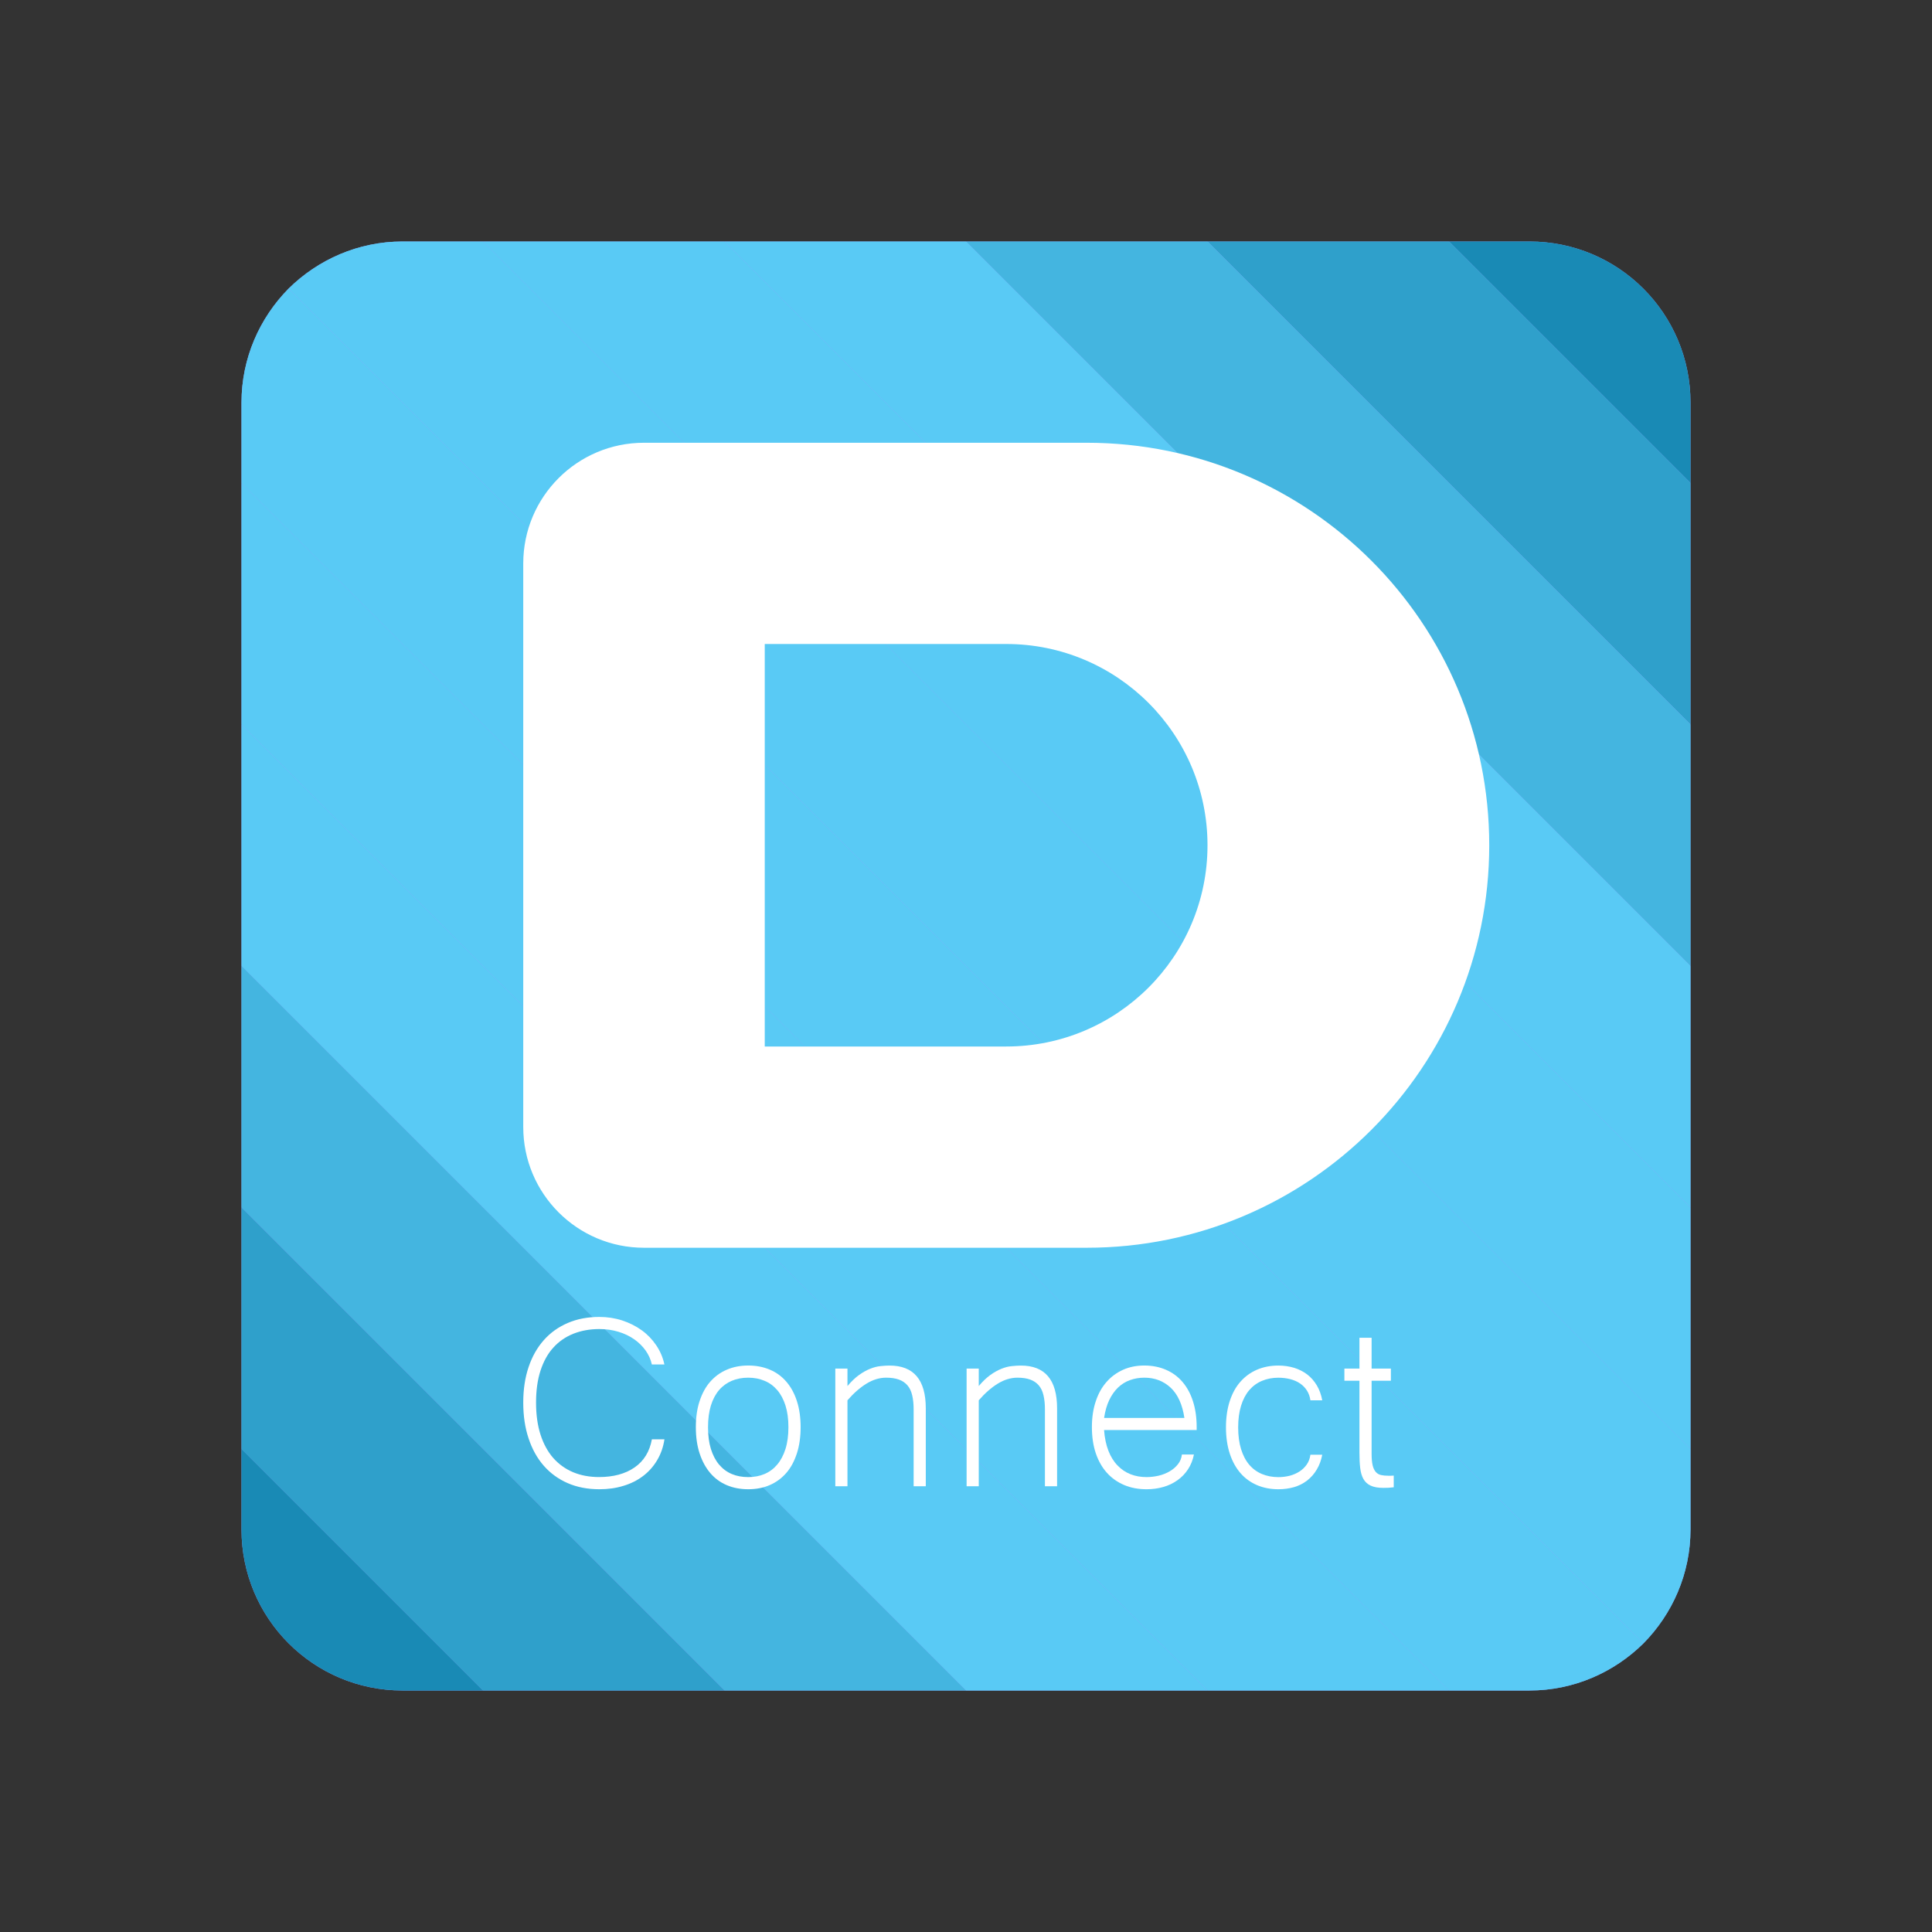 <svg xmlns="http://www.w3.org/2000/svg"  viewBox="0 0 48 48" width="1600px" height="1600px"><rect x="0" y="0" width="48" height="48" fill="#333333" stroke="none"/><path fill="#8c9eff" d="M42,10v28c0,1.1-0.45,2.1-1.17,2.83C40.1,41.55,39.1,42,38,42H10c-2.21,0-4-1.79-4-4V10	c0-1.1,0.45-2.1,1.17-2.83C7.9,6.45,8.9,6,10,6h28C40.21,6,42,7.79,42,10z"/><path fill="#198ab5" d="M42,10v2l-6-6h2C40.21,6,42,7.79,42,10z"/><polygon fill="#2fa0cb" points="42,12 42,18 30,6 36,6"/><polygon fill="#44b5e0" points="42,18 42,24 24,6 30,6"/><polygon fill="#59caf5" points="42,24 42,30 18,6 24,6"/><polygon fill="#59caf5" points="42,30 42,36 12,6 18,6"/><path fill="#59caf5" d="M42,36v2c0,1.1-0.45,2.1-1.17,2.83L7.17,7.17C7.9,6.45,8.9,6,10,6h2L42,36z"/><path fill="#59caf5" d="M40.83,40.83C40.1,41.55,39.1,42,38,42h-2L6,12v-2c0-1.1,0.45-2.1,1.17-2.83L40.83,40.83z"/><polygon fill="#59caf5" points="36,42 30,42 6,18 6,12"/><polygon fill="#59caf5" points="30,42 24,42 6,24 6,18"/><polygon fill="#44b5e0" points="24,42 18,42 6,30 6,24"/><polygon fill="#2fa0cb" points="18,42 12,42 6,36 6,30"/><path fill="#198ab5" d="M12,42h-2c-2.21,0-4-1.79-4-4v-2L12,42z"/><path fill="#fff" d="M27,11H16c-1.657,0-3,1.343-3,3v14c0,1.657,1.343,3,3,3h11c5.523,0,10-4.477,10-10	C37,15.477,32.523,11,27,11z M25,26h-6V16h6c2.761,0,5,2.239,5,5S27.761,26,25,26z"/><path fill="#fff" d="M16.195,33.899c-0.027-0.123-0.079-0.238-0.154-0.345c-0.076-0.106-0.17-0.2-0.283-0.279 s-0.243-0.142-0.391-0.187s-0.305-0.068-0.474-0.068c-0.238,0-0.455,0.039-0.65,0.117c-0.194,0.078-0.36,0.193-0.498,0.346 c-0.137,0.151-0.242,0.342-0.316,0.569s-0.111,0.492-0.111,0.794s0.037,0.567,0.111,0.798c0.074,0.229,0.18,0.423,0.316,0.579 c0.138,0.155,0.302,0.273,0.494,0.354c0.192,0.08,0.407,0.12,0.644,0.12c0.356,0,0.651-0.079,0.883-0.239 c0.23-0.159,0.374-0.393,0.43-0.699h0.312c-0.029,0.195-0.092,0.371-0.185,0.525c-0.093,0.155-0.21,0.285-0.351,0.391 s-0.303,0.187-0.486,0.241C15.303,36.973,15.104,37,14.891,37c-0.292,0-0.555-0.051-0.787-0.152s-0.431-0.246-0.594-0.432 c-0.164-0.187-0.289-0.412-0.377-0.678C13.044,35.474,13,35.176,13,34.847c0-0.327,0.044-0.621,0.133-0.883 c0.088-0.262,0.214-0.484,0.379-0.67c0.164-0.185,0.363-0.326,0.596-0.426s0.493-0.149,0.783-0.149 c0.198,0,0.388,0.029,0.567,0.087c0.18,0.059,0.341,0.14,0.484,0.243c0.144,0.104,0.264,0.229,0.362,0.374 c0.098,0.145,0.166,0.304,0.203,0.477H16.195z"/><path fill="#fff" d="M18.59,33.926c0.198,0,0.378,0.035,0.539,0.104c0.161,0.068,0.298,0.169,0.411,0.302 c0.113,0.132,0.2,0.293,0.26,0.482c0.061,0.189,0.091,0.404,0.091,0.644c0,0.243-0.031,0.461-0.093,0.652 c-0.062,0.19-0.148,0.353-0.262,0.484s-0.25,0.232-0.411,0.302S18.785,37,18.59,37c-0.196,0-0.375-0.034-0.534-0.102 c-0.16-0.068-0.296-0.168-0.409-0.3s-0.201-0.294-0.264-0.484c-0.063-0.191-0.095-0.41-0.095-0.656c0-0.242,0.03-0.457,0.093-0.647 c0.062-0.189,0.148-0.35,0.262-0.48s0.25-0.231,0.411-0.3C18.215,33.961,18.394,33.926,18.59,33.926z M18.59,36.698 c0.147,0,0.283-0.025,0.405-0.077s0.227-0.13,0.314-0.233c0.088-0.104,0.157-0.234,0.206-0.389 c0.049-0.155,0.073-0.335,0.073-0.541c0-0.204-0.024-0.383-0.073-0.538c-0.049-0.154-0.118-0.283-0.206-0.385 s-0.192-0.179-0.314-0.229c-0.122-0.052-0.258-0.078-0.405-0.078c-0.151,0-0.288,0.026-0.41,0.078 c-0.121,0.051-0.227,0.128-0.314,0.229s-0.156,0.23-0.204,0.385c-0.048,0.155-0.071,0.334-0.071,0.538 c0,0.206,0.023,0.386,0.071,0.541c0.048,0.154,0.116,0.284,0.204,0.389c0.088,0.104,0.193,0.182,0.314,0.233 C18.302,36.673,18.438,36.698,18.59,36.698z"/><path fill="#fff" d="M21.055,34.436c0.098-0.116,0.194-0.208,0.288-0.275c0.095-0.068,0.187-0.119,0.275-0.154 c0.09-0.036,0.174-0.058,0.255-0.066c0.08-0.009,0.156-0.014,0.227-0.014c0.601,0,0.901,0.354,0.901,1.064v1.935h-0.302v-1.908 c0-0.136-0.012-0.254-0.036-0.353c-0.023-0.1-0.062-0.182-0.117-0.246c-0.054-0.063-0.124-0.111-0.211-0.143 s-0.193-0.048-0.318-0.048c-0.166,0-0.329,0.05-0.488,0.147c-0.16,0.098-0.318,0.236-0.474,0.415v2.135h-0.302v-2.923h0.302V34.436 z"/><path fill="#fff" d="M24.317,34.436c0.098-0.116,0.194-0.208,0.288-0.275c0.095-0.068,0.187-0.119,0.275-0.154 c0.09-0.036,0.174-0.058,0.255-0.066c0.08-0.009,0.156-0.014,0.227-0.014c0.601,0,0.901,0.354,0.901,1.064v1.935h-0.302v-1.908 c0-0.136-0.012-0.254-0.036-0.353c-0.023-0.1-0.062-0.182-0.117-0.246c-0.054-0.063-0.124-0.111-0.211-0.143 s-0.193-0.048-0.318-0.048c-0.166,0-0.329,0.05-0.488,0.147c-0.16,0.098-0.318,0.236-0.474,0.415v2.135h-0.302v-2.923h0.302V34.436 z"/><path fill="#fff" d="M28.486,37c-0.203,0-0.388-0.034-0.554-0.104s-0.309-0.17-0.429-0.302 c-0.119-0.132-0.212-0.294-0.277-0.484c-0.065-0.191-0.098-0.409-0.098-0.652c0-0.236,0.031-0.45,0.095-0.64 c0.062-0.19,0.151-0.351,0.268-0.483c0.115-0.132,0.253-0.232,0.411-0.303s0.334-0.106,0.528-0.106 c0.198,0,0.378,0.036,0.539,0.106s0.298,0.171,0.411,0.303c0.113,0.133,0.2,0.293,0.26,0.483c0.061,0.189,0.091,0.404,0.091,0.643 v0.068h-2.301c0.015,0.198,0.052,0.371,0.109,0.517s0.133,0.268,0.227,0.364c0.093,0.097,0.2,0.169,0.322,0.217 s0.255,0.071,0.397,0.071c0.101,0,0.201-0.012,0.302-0.035c0.101-0.024,0.192-0.061,0.273-0.108 c0.082-0.047,0.15-0.106,0.206-0.177s0.088-0.151,0.098-0.241h0.299c-0.028,0.138-0.077,0.261-0.147,0.367 c-0.07,0.107-0.157,0.198-0.261,0.271c-0.103,0.074-0.22,0.131-0.351,0.168C28.774,36.981,28.635,37,28.486,37z M29.426,35.228 c-0.05-0.334-0.164-0.585-0.341-0.751c-0.178-0.166-0.396-0.249-0.654-0.249c-0.129,0-0.248,0.021-0.358,0.061 c-0.111,0.04-0.21,0.102-0.297,0.185c-0.086,0.083-0.159,0.188-0.219,0.313c-0.059,0.126-0.101,0.272-0.126,0.441H29.426z"/><path fill="#fff" d="M31.761,37c-0.193,0-0.37-0.034-0.53-0.102c-0.159-0.068-0.297-0.167-0.411-0.298 s-0.203-0.292-0.266-0.483c-0.062-0.19-0.095-0.409-0.095-0.656c0-0.241,0.031-0.457,0.093-0.648s0.149-0.352,0.264-0.482 c0.115-0.131,0.252-0.231,0.411-0.3c0.16-0.069,0.338-0.104,0.534-0.104c0.141,0,0.272,0.02,0.395,0.057 c0.121,0.038,0.229,0.094,0.324,0.166c0.094,0.073,0.173,0.164,0.237,0.271c0.064,0.108,0.108,0.231,0.134,0.37h-0.294 c-0.013-0.091-0.041-0.171-0.085-0.241s-0.102-0.13-0.172-0.178s-0.151-0.083-0.243-0.107c-0.092-0.023-0.19-0.036-0.296-0.036 c-0.148,0-0.284,0.026-0.407,0.078c-0.123,0.051-0.229,0.129-0.317,0.231c-0.088,0.104-0.155,0.232-0.203,0.387 s-0.072,0.334-0.072,0.537c0,0.207,0.024,0.387,0.072,0.542c0.048,0.154,0.115,0.283,0.203,0.387 c0.088,0.103,0.194,0.18,0.317,0.231s0.259,0.077,0.407,0.077c0.098,0,0.192-0.012,0.283-0.035c0.09-0.024,0.171-0.06,0.243-0.106 c0.071-0.046,0.131-0.104,0.179-0.173s0.078-0.15,0.091-0.243h0.294c-0.027,0.141-0.073,0.265-0.138,0.371 c-0.063,0.107-0.144,0.197-0.237,0.27c-0.095,0.073-0.202,0.128-0.324,0.164C32.029,36.982,31.899,37,31.761,37z"/><path fill="#fff" d="M34.628,36.951c-0.043,0.005-0.086,0.009-0.129,0.012c-0.043,0.002-0.085,0.003-0.128,0.003 c-0.131,0-0.235-0.018-0.315-0.055c-0.079-0.036-0.139-0.091-0.181-0.164c-0.041-0.072-0.068-0.164-0.081-0.273 s-0.019-0.236-0.019-0.383v-1.787h-0.374v-0.302h0.374v-0.766h0.302v0.766h0.479v0.302h-0.479v1.813 c0,0.121,0.009,0.218,0.026,0.289s0.044,0.127,0.079,0.166s0.078,0.064,0.13,0.075c0.052,0.012,0.11,0.017,0.176,0.017 c0.027,0,0.051,0,0.071,0s0.043-0.001,0.068-0.003V36.951z"/></svg>